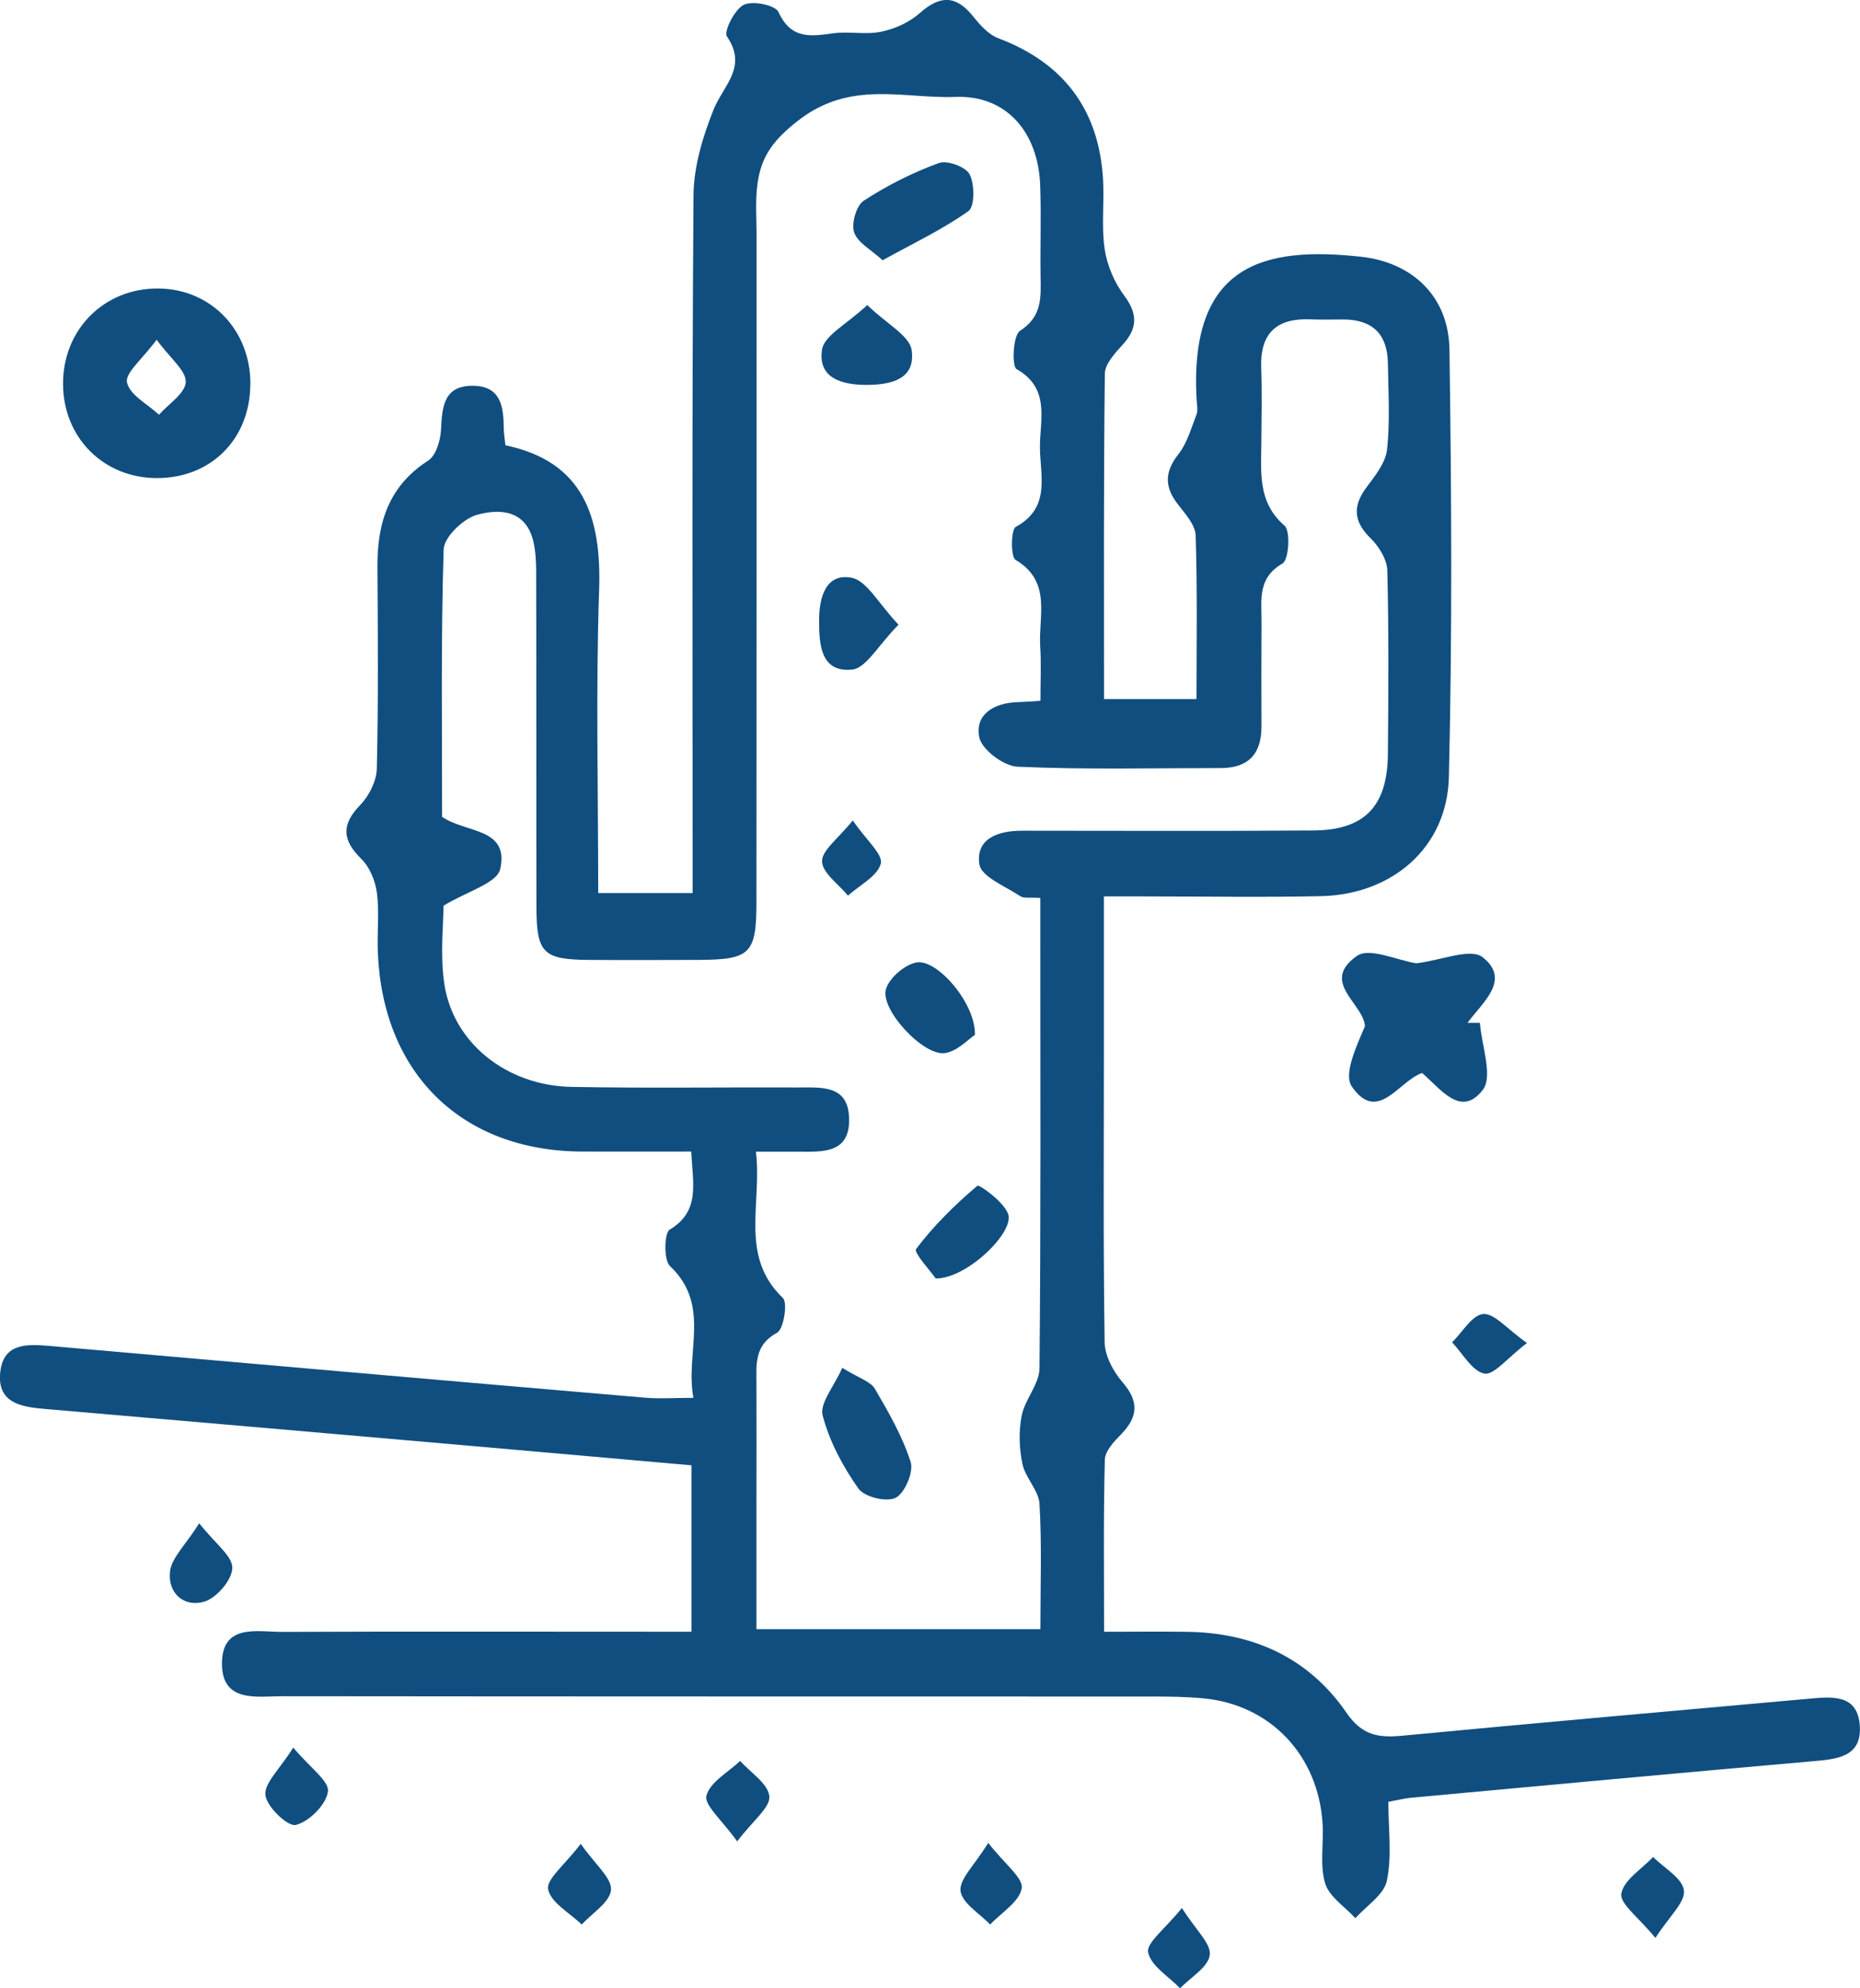 <svg width="29" height="31" viewBox="0 0 29 31" fill="none" xmlns="http://www.w3.org/2000/svg">
<g clip-path="url(#clip0_2078_1642)">
<path d="M10.781 25.44V22.846C9.531 22.737 8.295 22.625 7.057 22.518C4.934 22.333 2.811 22.148 0.688 21.966C0.32 21.935 -0.053 21.868 0.005 21.384C0.058 20.939 0.421 20.955 0.766 20.984C3.865 21.256 6.962 21.527 10.061 21.792C10.286 21.811 10.513 21.794 10.811 21.794C10.679 21.089 11.094 20.35 10.446 19.74C10.347 19.647 10.355 19.225 10.441 19.172C10.921 18.883 10.802 18.458 10.777 17.954C10.208 17.954 9.638 17.956 9.069 17.954C7.201 17.944 5.968 16.741 5.891 14.85C5.878 14.539 5.916 14.222 5.876 13.916C5.851 13.731 5.763 13.519 5.634 13.392C5.336 13.098 5.317 12.861 5.616 12.551C5.754 12.41 5.87 12.178 5.875 11.986C5.9 10.933 5.891 9.881 5.885 8.829C5.881 8.145 6.066 7.573 6.675 7.182C6.798 7.103 6.868 6.866 6.876 6.698C6.894 6.336 6.92 6.008 7.381 6.015C7.805 6.021 7.852 6.335 7.854 6.671C7.854 6.748 7.868 6.825 7.88 6.942C9.095 7.198 9.38 8.054 9.341 9.202C9.288 10.758 9.327 12.316 9.327 13.924H10.799C10.799 13.725 10.799 13.501 10.799 13.277C10.799 9.867 10.787 6.457 10.813 3.046C10.816 2.598 10.957 2.129 11.126 1.708C11.276 1.334 11.662 1.048 11.333 0.567C11.282 0.49 11.456 0.142 11.597 0.075C11.737 0.007 12.088 0.079 12.138 0.188C12.334 0.618 12.643 0.567 12.994 0.519C13.239 0.486 13.5 0.545 13.741 0.494C13.954 0.45 14.18 0.348 14.341 0.204C14.652 -0.072 14.9 -0.081 15.168 0.25C15.277 0.386 15.408 0.536 15.562 0.595C16.567 0.974 17.125 1.687 17.197 2.774C17.221 3.142 17.17 3.52 17.223 3.882C17.26 4.135 17.374 4.402 17.526 4.606C17.742 4.895 17.738 5.117 17.502 5.377C17.384 5.506 17.227 5.675 17.226 5.828C17.206 7.502 17.213 9.177 17.213 10.899H18.655C18.655 10.048 18.67 9.197 18.642 8.347C18.636 8.184 18.481 8.013 18.368 7.867C18.156 7.597 18.153 7.363 18.372 7.083C18.508 6.912 18.572 6.678 18.654 6.466C18.68 6.398 18.662 6.312 18.657 6.233C18.536 4.103 19.727 3.841 21.212 4.002C22.028 4.089 22.588 4.628 22.599 5.451C22.631 7.673 22.644 9.895 22.59 12.115C22.564 13.213 21.708 13.948 20.596 13.972C19.674 13.992 18.751 13.976 17.829 13.976C17.643 13.976 17.456 13.976 17.211 13.976C17.211 14.837 17.211 15.632 17.211 16.427C17.211 17.928 17.2 19.428 17.223 20.929C17.227 21.14 17.357 21.383 17.5 21.548C17.758 21.846 17.748 22.084 17.484 22.358C17.373 22.471 17.229 22.622 17.226 22.76C17.203 23.632 17.214 24.504 17.214 25.441C17.688 25.441 18.106 25.435 18.523 25.442C19.545 25.459 20.406 25.849 20.993 26.703C21.236 27.058 21.493 27.097 21.861 27.062C23.962 26.862 26.067 26.677 28.17 26.488C28.539 26.456 28.974 26.39 28.998 26.928C29.019 27.401 28.624 27.428 28.261 27.46C26.176 27.643 24.093 27.836 22.009 28.028C21.899 28.038 21.789 28.067 21.646 28.092C21.646 28.518 21.705 28.935 21.623 29.323C21.577 29.543 21.304 29.714 21.132 29.907C20.968 29.727 20.722 29.571 20.66 29.361C20.575 29.073 20.64 28.742 20.621 28.433C20.554 27.364 19.805 26.577 18.762 26.479C18.494 26.454 18.225 26.451 17.956 26.451C13.441 26.45 8.925 26.451 4.41 26.446C4.007 26.446 3.446 26.558 3.461 25.914C3.475 25.311 4.016 25.444 4.398 25.443C6.301 25.435 8.202 25.44 10.105 25.44H10.781ZM16.222 10.926C16.222 10.612 16.236 10.341 16.218 10.072C16.19 9.602 16.401 9.066 15.835 8.73C15.756 8.683 15.761 8.257 15.837 8.215C16.404 7.906 16.206 7.386 16.214 6.937C16.222 6.518 16.364 6.046 15.85 5.755C15.773 5.712 15.794 5.228 15.902 5.159C16.254 4.933 16.229 4.629 16.224 4.299C16.217 3.831 16.235 3.363 16.218 2.896C16.191 2.073 15.701 1.481 14.898 1.511C14.085 1.542 13.261 1.241 12.44 1.883C12.006 2.222 11.842 2.496 11.8 2.958C11.779 3.189 11.796 3.425 11.796 3.659C11.796 7.127 11.797 10.594 11.794 14.062C11.794 14.871 11.698 14.962 10.897 14.966C10.32 14.968 9.744 14.97 9.168 14.966C8.47 14.96 8.366 14.856 8.364 14.152C8.36 12.438 8.364 10.723 8.36 9.009C8.36 8.816 8.359 8.616 8.313 8.43C8.19 7.94 7.775 7.932 7.433 8.028C7.221 8.088 6.923 8.374 6.917 8.567C6.874 9.966 6.893 11.368 6.893 12.736C7.265 12.991 7.943 12.904 7.799 13.549C7.75 13.771 7.282 13.897 6.915 14.121C6.915 14.405 6.86 14.88 6.927 15.336C7.063 16.26 7.898 16.927 8.912 16.946C10.083 16.968 11.255 16.95 12.427 16.955C12.787 16.958 13.229 16.898 13.239 17.443C13.251 17.985 12.829 17.958 12.455 17.956C12.251 17.956 12.047 17.956 11.786 17.956C11.883 18.782 11.526 19.585 12.206 20.237C12.284 20.312 12.219 20.723 12.115 20.779C11.76 20.972 11.793 21.267 11.794 21.576C11.797 22.199 11.794 22.822 11.794 23.446C11.794 24.099 11.794 24.75 11.794 25.401H16.221C16.221 24.724 16.245 24.083 16.207 23.446C16.194 23.235 15.986 23.042 15.941 22.824C15.89 22.581 15.882 22.312 15.93 22.07C15.981 21.815 16.205 21.579 16.207 21.334C16.229 19.074 16.22 16.814 16.22 14.554V14C16.058 13.988 15.965 14.01 15.908 13.973C15.678 13.819 15.3 13.671 15.27 13.476C15.209 13.07 15.569 12.952 15.931 12.952C17.449 12.952 18.967 12.96 20.483 12.948C21.279 12.941 21.632 12.568 21.639 11.756C21.648 10.802 21.654 9.847 21.63 8.893C21.625 8.724 21.501 8.521 21.373 8.396C21.096 8.126 21.087 7.883 21.317 7.583C21.449 7.408 21.606 7.206 21.627 7.003C21.674 6.56 21.646 6.108 21.639 5.661C21.632 5.209 21.397 4.985 20.954 4.981C20.781 4.98 20.608 4.987 20.435 4.979C19.911 4.957 19.643 5.187 19.664 5.74C19.679 6.129 19.669 6.519 19.666 6.909C19.663 7.372 19.608 7.832 20.028 8.196C20.124 8.279 20.094 8.73 19.996 8.786C19.603 9.011 19.67 9.354 19.669 9.691C19.666 10.236 19.666 10.781 19.668 11.327C19.668 11.76 19.46 11.975 19.033 11.975C17.976 11.975 16.919 12.001 15.865 11.954C15.649 11.945 15.306 11.687 15.268 11.495C15.197 11.138 15.498 10.961 15.853 10.948C15.949 10.945 16.043 10.938 16.218 10.927L16.222 10.926Z" fill="#104E80"/>
<path d="M3.903 5.995C3.897 6.847 3.29 7.455 2.445 7.454C1.616 7.453 0.988 6.825 0.983 5.992C0.977 5.137 1.628 4.487 2.476 4.498C3.295 4.508 3.91 5.153 3.904 5.995H3.903ZM2.442 5.297C2.219 5.6 1.949 5.815 1.98 5.962C2.021 6.158 2.301 6.3 2.479 6.466C2.629 6.297 2.888 6.133 2.896 5.957C2.904 5.781 2.66 5.593 2.442 5.297Z" fill="#104E80"/>
<path d="M22.088 15.018C22.468 14.974 22.929 14.774 23.119 14.926C23.564 15.281 23.111 15.629 22.881 15.947C22.945 15.947 23.01 15.947 23.074 15.947C23.1 16.303 23.281 16.782 23.119 16.992C22.779 17.435 22.462 16.977 22.172 16.729C21.805 16.857 21.48 17.526 21.076 16.939C20.944 16.746 21.149 16.312 21.282 15.998C21.251 15.637 20.579 15.311 21.156 14.904C21.351 14.766 21.782 14.973 22.088 15.02V15.018Z" fill="#104E80"/>
<path d="M11.493 28.709C11.254 28.373 10.976 28.142 11.014 27.997C11.071 27.784 11.353 27.632 11.54 27.455C11.703 27.638 11.977 27.809 11.995 28.007C12.011 28.18 11.743 28.381 11.493 28.71V28.709Z" fill="#104E80"/>
<path d="M4.572 27.247C4.838 27.564 5.135 27.77 5.113 27.932C5.086 28.137 4.82 28.401 4.613 28.453C4.489 28.484 4.161 28.174 4.138 27.989C4.115 27.806 4.358 27.588 4.572 27.247Z" fill="#104E80"/>
<path d="M9.054 28.747C9.284 29.075 9.541 29.281 9.526 29.466C9.511 29.657 9.233 29.827 9.07 30.006C8.884 29.825 8.591 29.668 8.546 29.457C8.514 29.301 8.805 29.076 9.054 28.748V28.747Z" fill="#104E80"/>
<path d="M18.428 29.748C18.646 30.094 18.887 30.307 18.862 30.481C18.836 30.673 18.564 30.828 18.399 31C18.222 30.815 17.944 30.652 17.901 30.439C17.871 30.291 18.164 30.076 18.428 29.747V29.748Z" fill="#104E80"/>
<path d="M3.106 23.75C3.359 24.071 3.623 24.258 3.622 24.444C3.622 24.627 3.382 24.909 3.193 24.969C2.876 25.069 2.611 24.843 2.651 24.502C2.675 24.288 2.887 24.096 3.106 23.75Z" fill="#104E80"/>
<path d="M15.408 28.733C15.668 29.066 15.956 29.28 15.93 29.44C15.895 29.651 15.613 29.819 15.438 30.006C15.274 29.833 15 29.673 14.976 29.483C14.955 29.299 15.192 29.084 15.408 28.733Z" fill="#104E80"/>
<path d="M25.81 30.215C25.55 29.895 25.253 29.682 25.279 29.525C25.314 29.312 25.598 29.141 25.774 28.952C25.946 29.125 26.231 29.283 26.255 29.474C26.278 29.658 26.028 29.875 25.81 30.215Z" fill="#104E80"/>
<path d="M23.808 20.939C23.497 21.175 23.292 21.444 23.143 21.416C22.952 21.378 22.806 21.102 22.64 20.929C22.801 20.771 22.953 20.501 23.125 20.487C23.298 20.473 23.49 20.715 23.808 20.939Z" fill="#104E80"/>
<path d="M13.131 21.325C13.4 21.492 13.574 21.54 13.64 21.652C13.854 22.018 14.071 22.394 14.199 22.796C14.247 22.951 14.106 23.282 13.963 23.353C13.819 23.424 13.476 23.34 13.383 23.207C13.141 22.864 12.931 22.471 12.826 22.067C12.778 21.88 13.002 21.619 13.133 21.325H13.131Z" fill="#104E80"/>
<path d="M13.76 4.057C13.582 3.893 13.371 3.784 13.317 3.622C13.271 3.485 13.352 3.202 13.467 3.129C13.832 2.891 14.23 2.691 14.638 2.542C14.768 2.494 15.057 2.6 15.118 2.719C15.198 2.874 15.199 3.22 15.099 3.291C14.7 3.576 14.251 3.787 13.76 4.058V4.057Z" fill="#104E80"/>
<path d="M14.589 19.932C14.513 19.823 14.242 19.528 14.283 19.474C14.558 19.109 14.889 18.783 15.239 18.487C15.267 18.464 15.652 18.738 15.719 18.929C15.819 19.215 15.068 19.94 14.591 19.932H14.589Z" fill="#104E80"/>
<path d="M15.201 16.135C15.096 16.203 14.927 16.39 14.733 16.419C14.397 16.469 13.716 15.736 13.814 15.419C13.869 15.242 14.112 15.035 14.295 15.005C14.618 14.955 15.216 15.65 15.2 16.135H15.201Z" fill="#104E80"/>
<path d="M14.01 9.739C13.69 10.062 13.503 10.42 13.284 10.44C12.797 10.486 12.77 10.054 12.771 9.668C12.771 9.304 12.881 8.934 13.275 9.007C13.515 9.051 13.697 9.412 14.01 9.74V9.739Z" fill="#104E80"/>
<path d="M13.522 4.756C13.834 5.058 14.181 5.234 14.214 5.459C14.28 5.916 13.887 6 13.514 6.001C13.136 6.002 12.75 5.902 12.816 5.454C12.848 5.231 13.202 5.056 13.522 4.756Z" fill="#104E80"/>
<path d="M13.295 12.791C13.506 13.098 13.77 13.322 13.733 13.465C13.68 13.663 13.402 13.8 13.221 13.964C13.076 13.786 12.822 13.612 12.817 13.431C12.812 13.258 13.067 13.078 13.296 12.791H13.295Z" fill="#104E80"/>
</g>
<defs>
<clipPath id="clip0_2078_1642">
<rect width="29" height="31" fill="white"/>
</clipPath>
</defs>
</svg>
